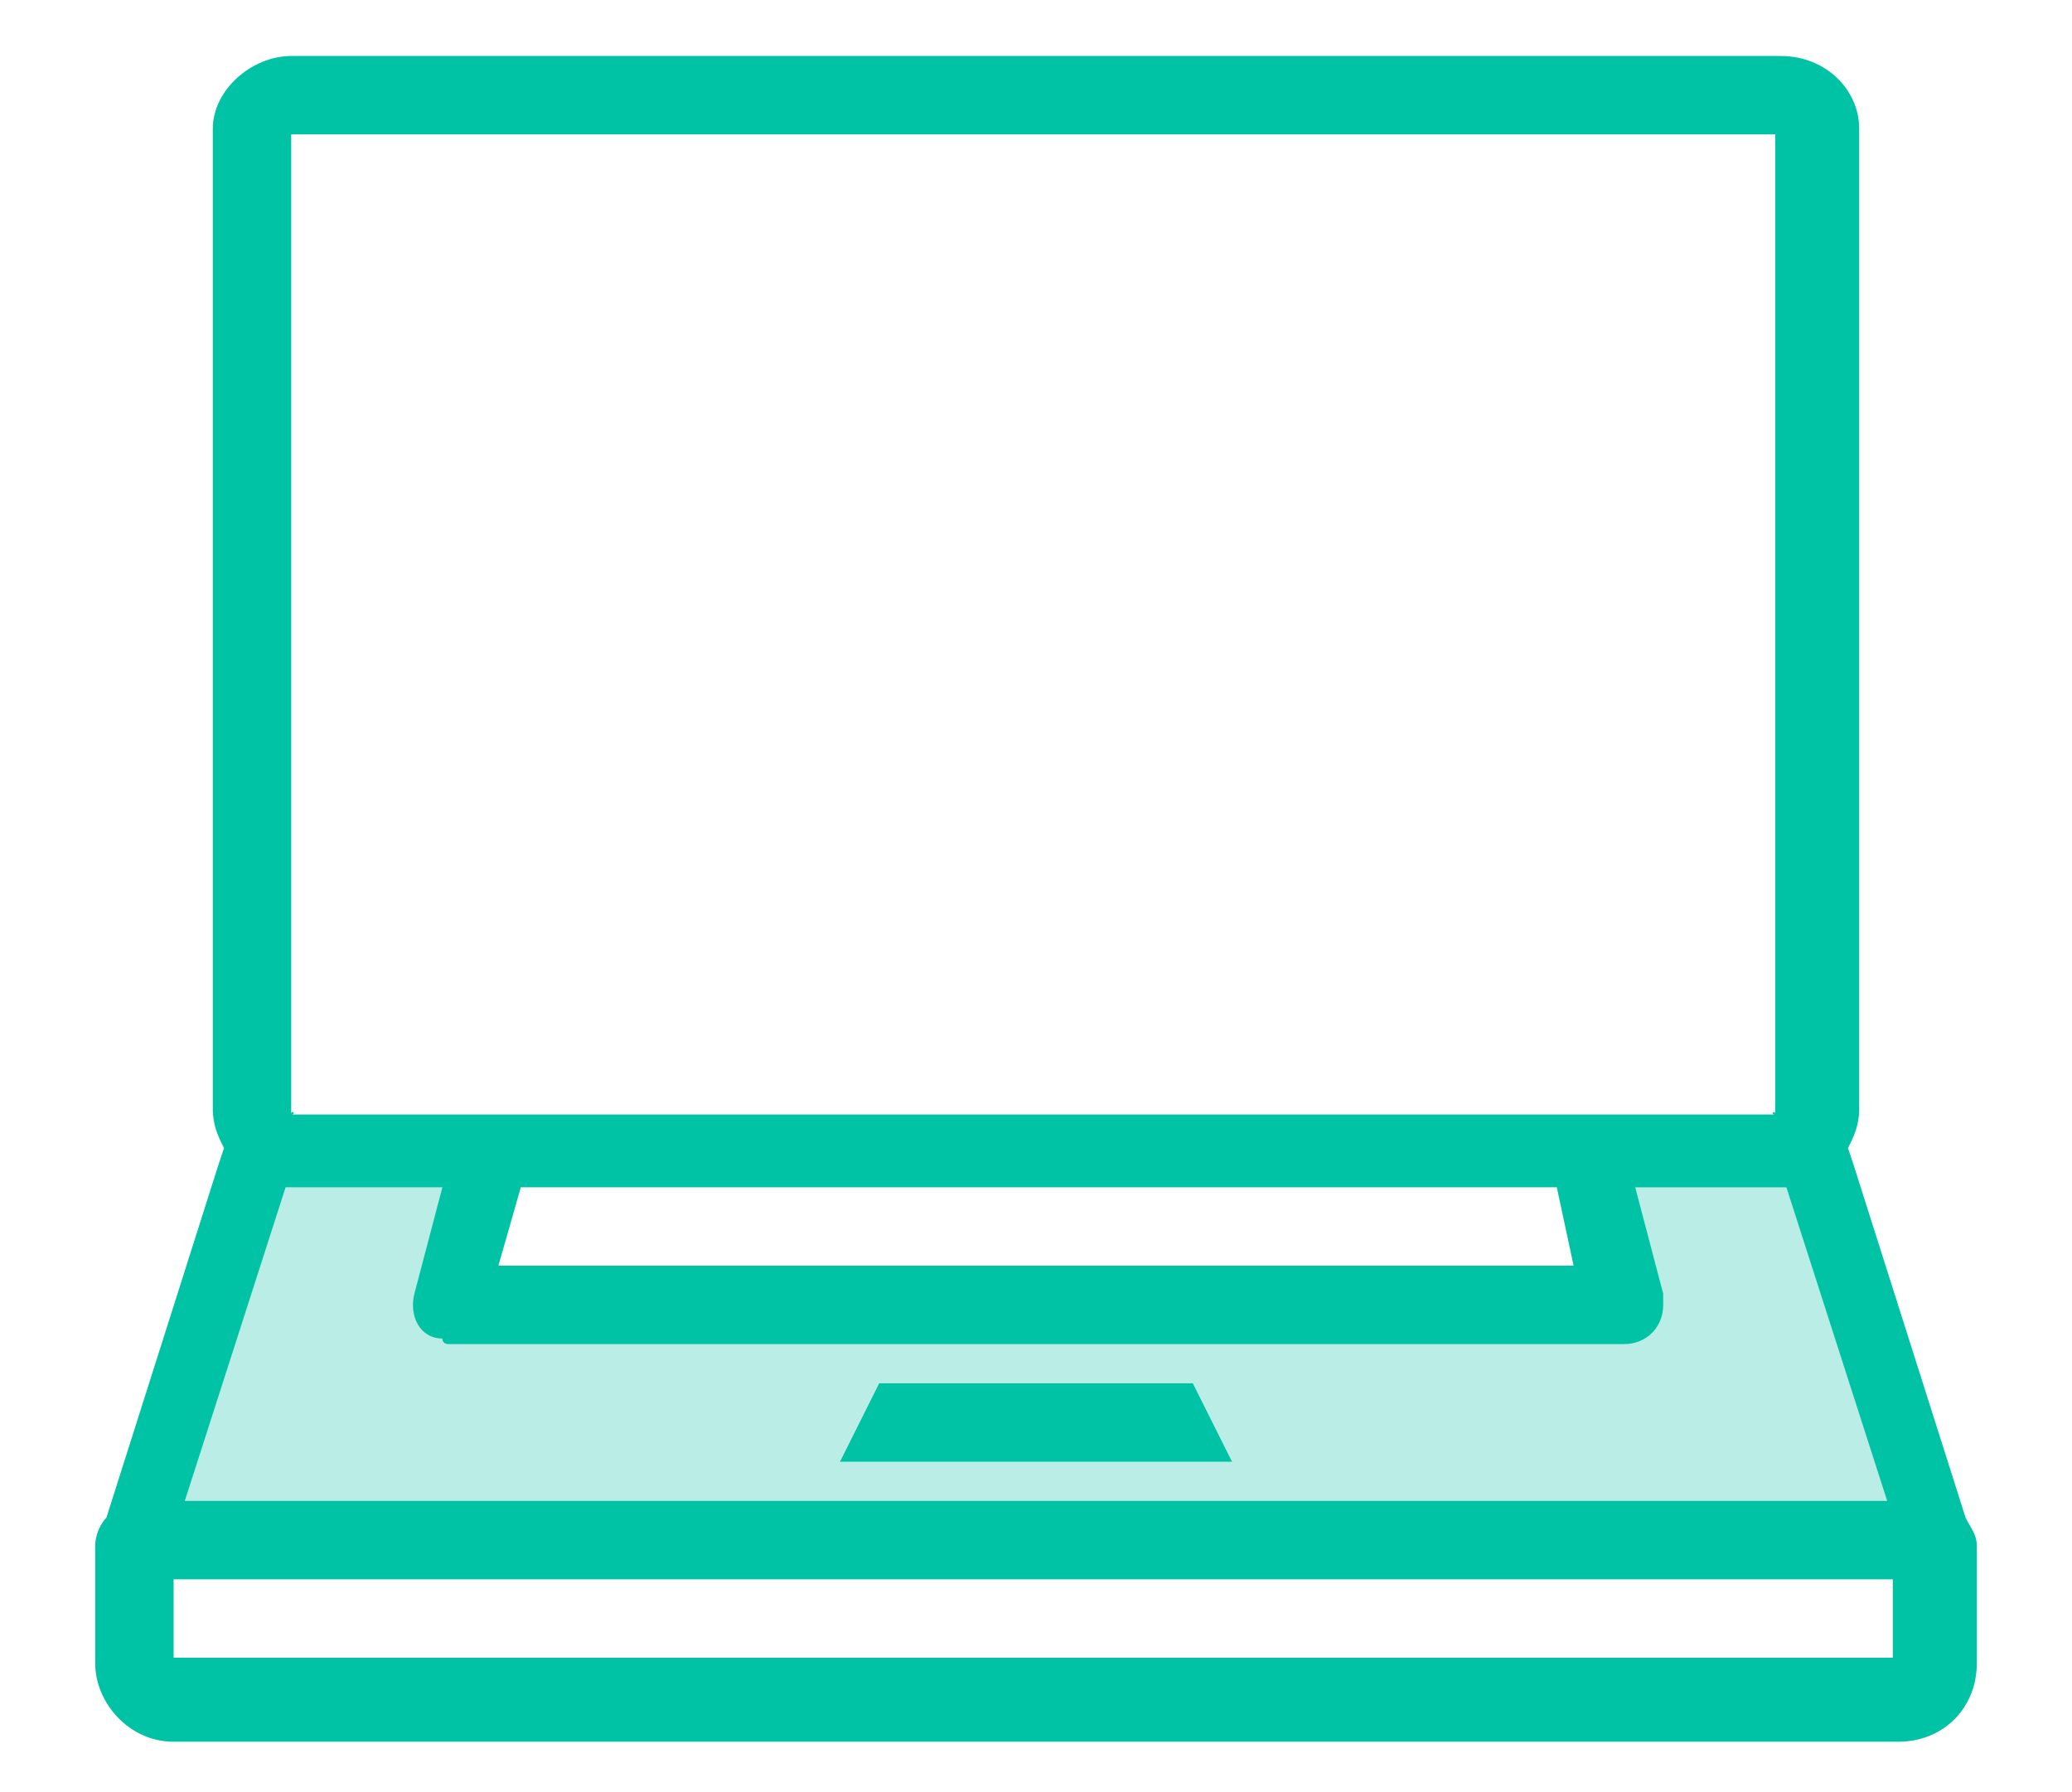 <svg xmlns="http://www.w3.org/2000/svg" viewBox="0 0 37 32" enable-background="new 0 0 37 32"><path fill="#B9EDE6" d="M8.9 20.6h-4.1l-2.2 6.7 32 .1-2.4-6.8h-3.8l.5 2.5-20.9.1z"></path><path fill="#00C3A5" d="M5.2 1c-.7 0-1.4.6-1.4 1.3v17.5c0 .3.1.5.2.7l-.1.3-2 6.3c-.1.1-.2.3-.2.5v2.1c0 .7.6 1.4 1.4 1.4h30.8c.8 0 1.4-.6 1.4-1.4v-2.1c0-.2-.1-.3-.2-.5l-2-6.3-.1-.3c.1-.2.2-.4.2-.7v-17.5c0-.7-.6-1.3-1.4-1.3h-26.6zm0 1.4h26.5v17.5c0-.1-.1 0 0 0h-26.5c.1 0 0-.1 0 0v-17.5zm-.1 18.8h2.8l-.5 1.9c-.1.4.1.8.5.8 0 .1.1.1.1.1h21c.4 0 .7-.3.7-.7v-.2l-.5-1.9h2.7l1.8 5.6h-30.4l1.8-5.6zm4.2 0h18.5l.3 1.4h-19.2l.4-1.4zm6.4 3.5l-.7 1.4h7l-.7-1.4h-5.6zm-12.6 3.5h30.7v1.4h-30.7v-1.4z"></path></svg>